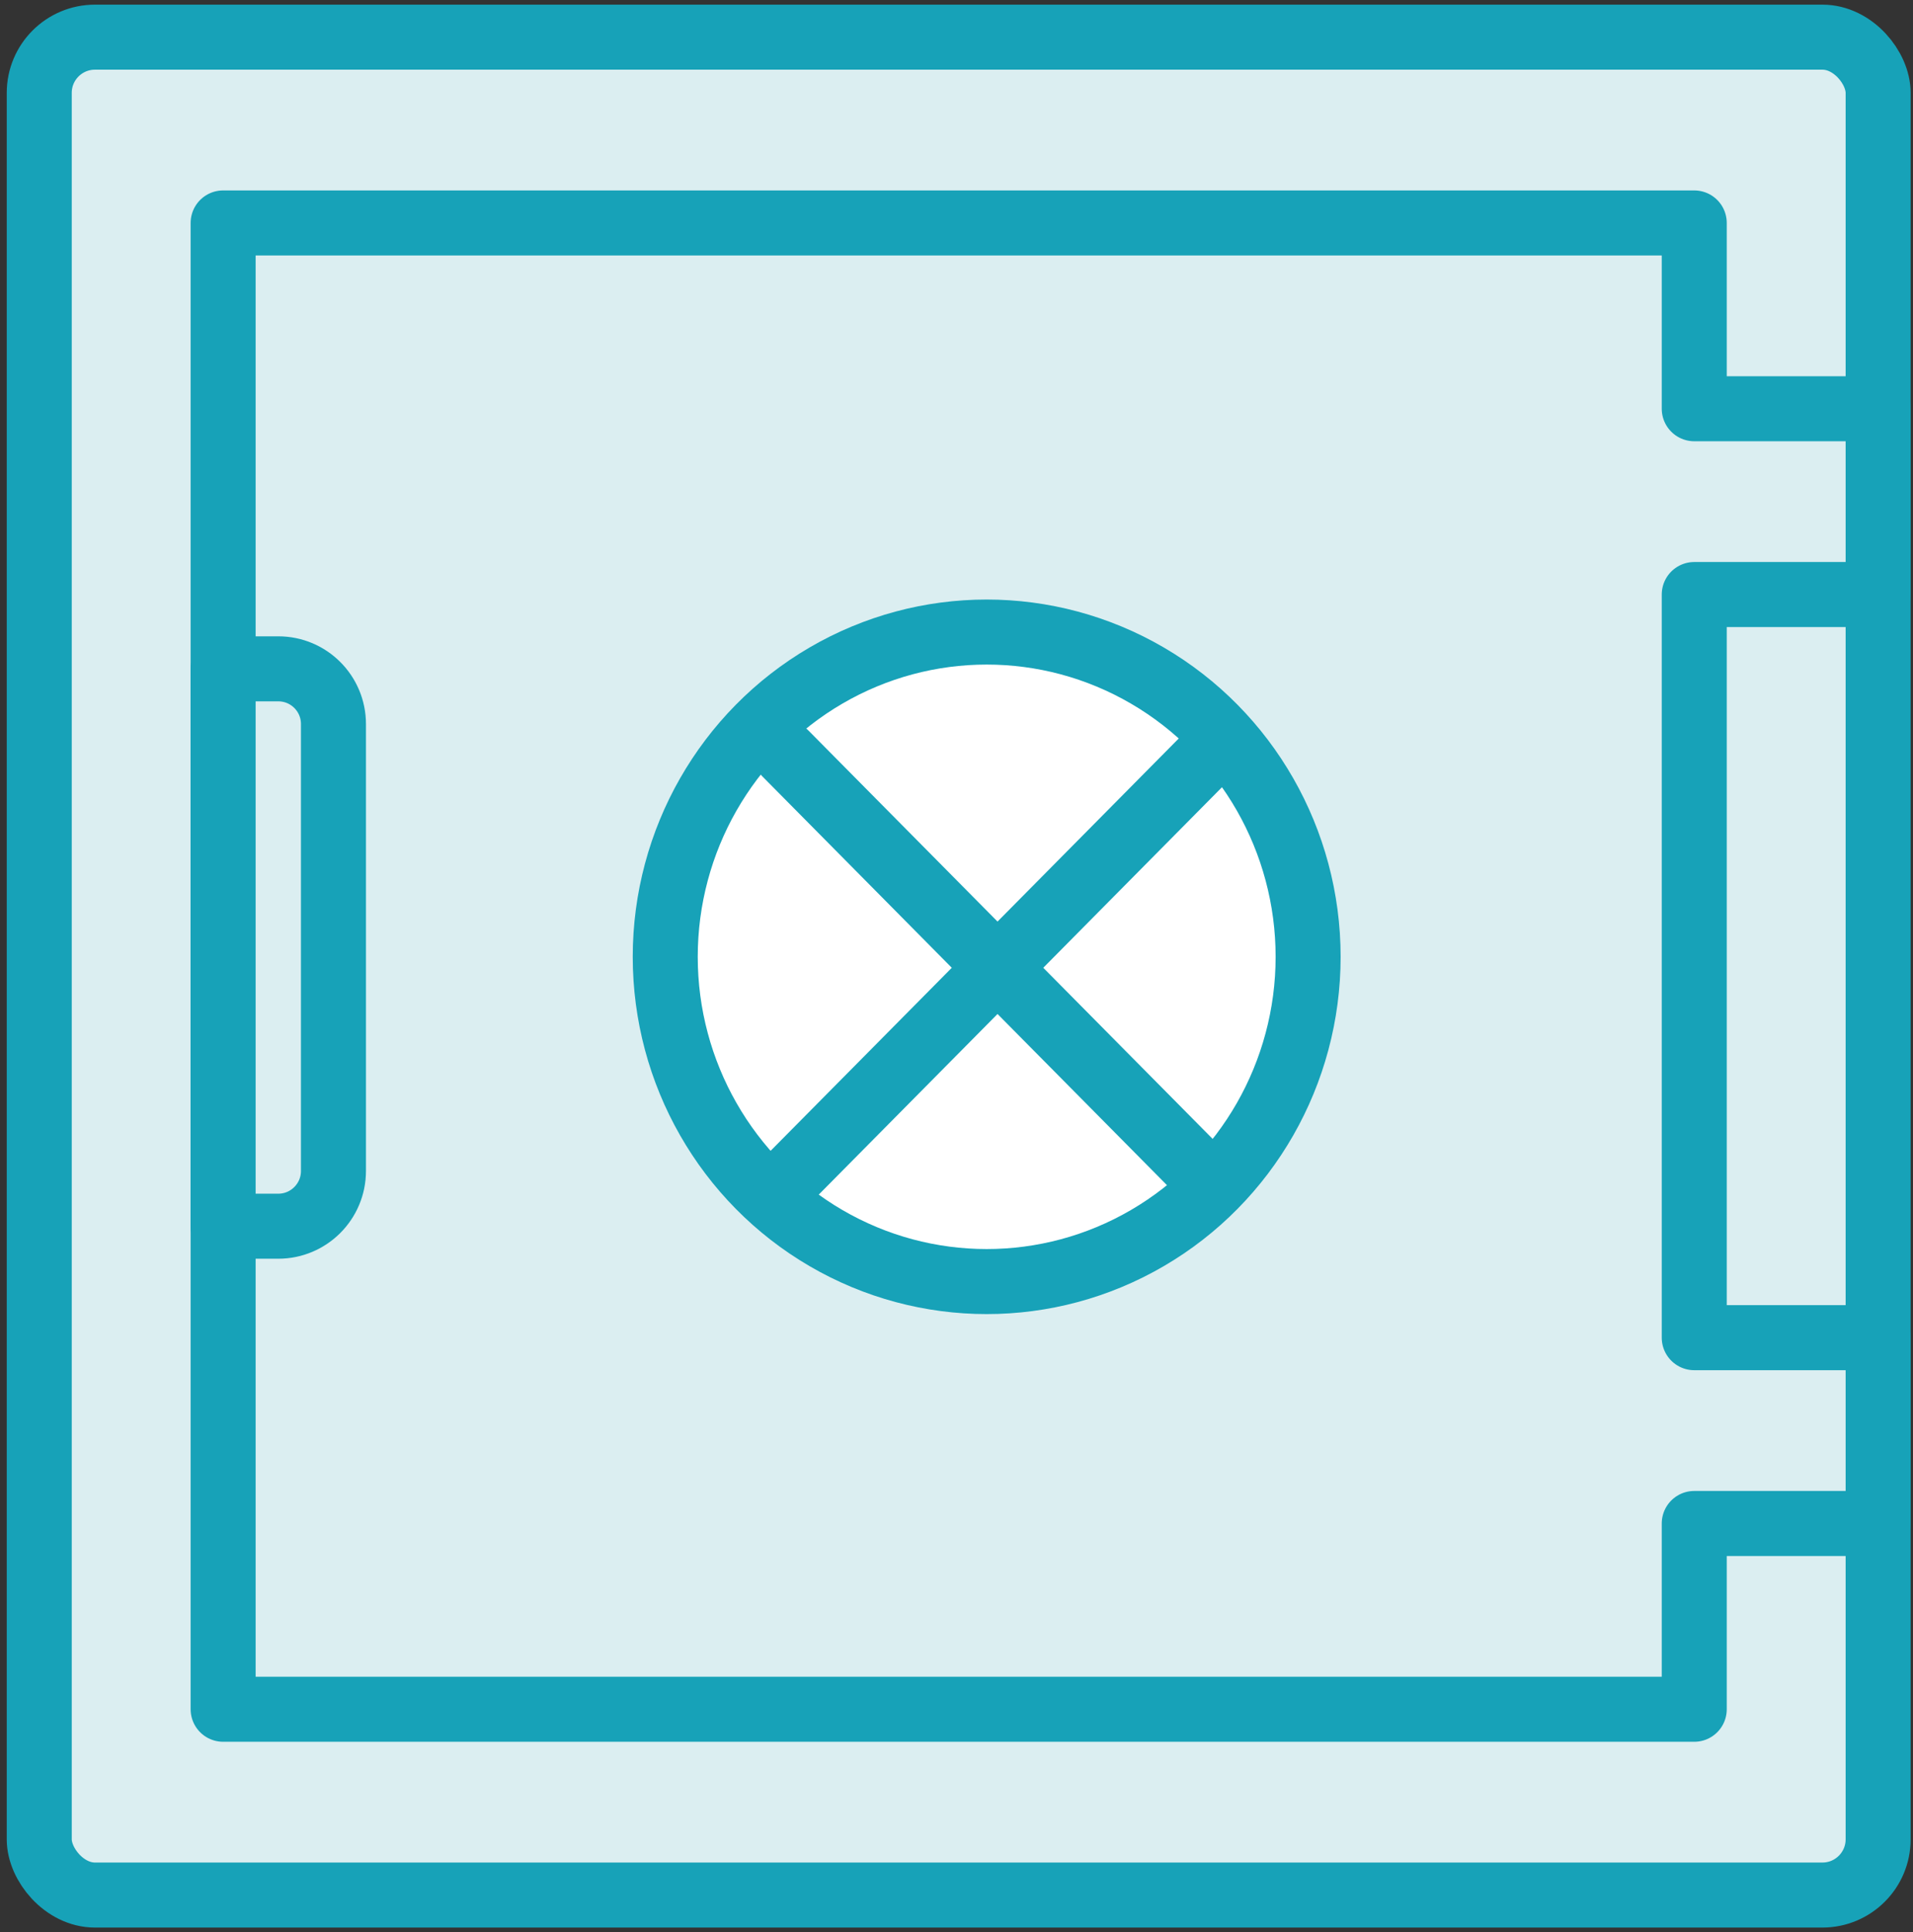<?xml version="1.0" encoding="UTF-8"?>
<svg width="103px" height="104px" viewBox="0 0 103 104" version="1.1" xmlns="http://www.w3.org/2000/svg" xmlns:xlink="http://www.w3.org/1999/xlink">
    <rect x="0" y="0" width="103" height="104" fill="#333333" stroke="none"/>
    <!-- Generator: Sketch 46.2 (44496) - http://www.bohemiancoding.com/sketch -->
    <title>business-1</title>
    <desc>Created with Sketch.</desc>
    <defs></defs>
    <g id="ALL" stroke="none" stroke-width="1" fill="none" fill-rule="evenodd" stroke-linecap="round" stroke-linejoin="round">
        <g id="Primary" transform="translate(-3382, -10808)" stroke="#17A2B8" stroke-width="3.5">
            <g id="Group-15" transform="translate(200, 200)">
                <g id="business-1" transform="translate(3184, 10610)">
                    <rect id="Layer-1" fill="#DBEEF1" x="0.113" y="0" width="99.01" height="100" rx="3"></rect>
                    <polygon id="Layer-2" fill="#DBEEF1" points="89.222 80 89.222 90 10.014 90 10.014 10 89.222 10 89.222 20 99.123 20 99.123 30 89.222 30 89.222 70 99.123 70 99.123 80 89.222 80"></polygon>
                    <ellipse id="Layer-3" fill="#FFFFFF" cx="51.125" cy="49.5" rx="17.307" ry="17.48"></ellipse>
                    <path d="M63.131,61.626 L40.287,38.554" id="Layer-4" fill="#DBEEF1"></path>
                    <path d="M40.287,61.626 L63.131,38.554" id="Layer-5" fill="#DBEEF1"></path>
                    <path d="M10.014,34 L12.984,34 C14.625,34 15.954,35.328 15.954,36.972 L15.954,61.028 C15.954,62.669 14.621,64 12.984,64 L10.014,64 L10.014,34 Z" id="Layer-6" fill="#DBEEF1"></path>
                </g>
            </g>
        </g>
    </g>
</svg>
